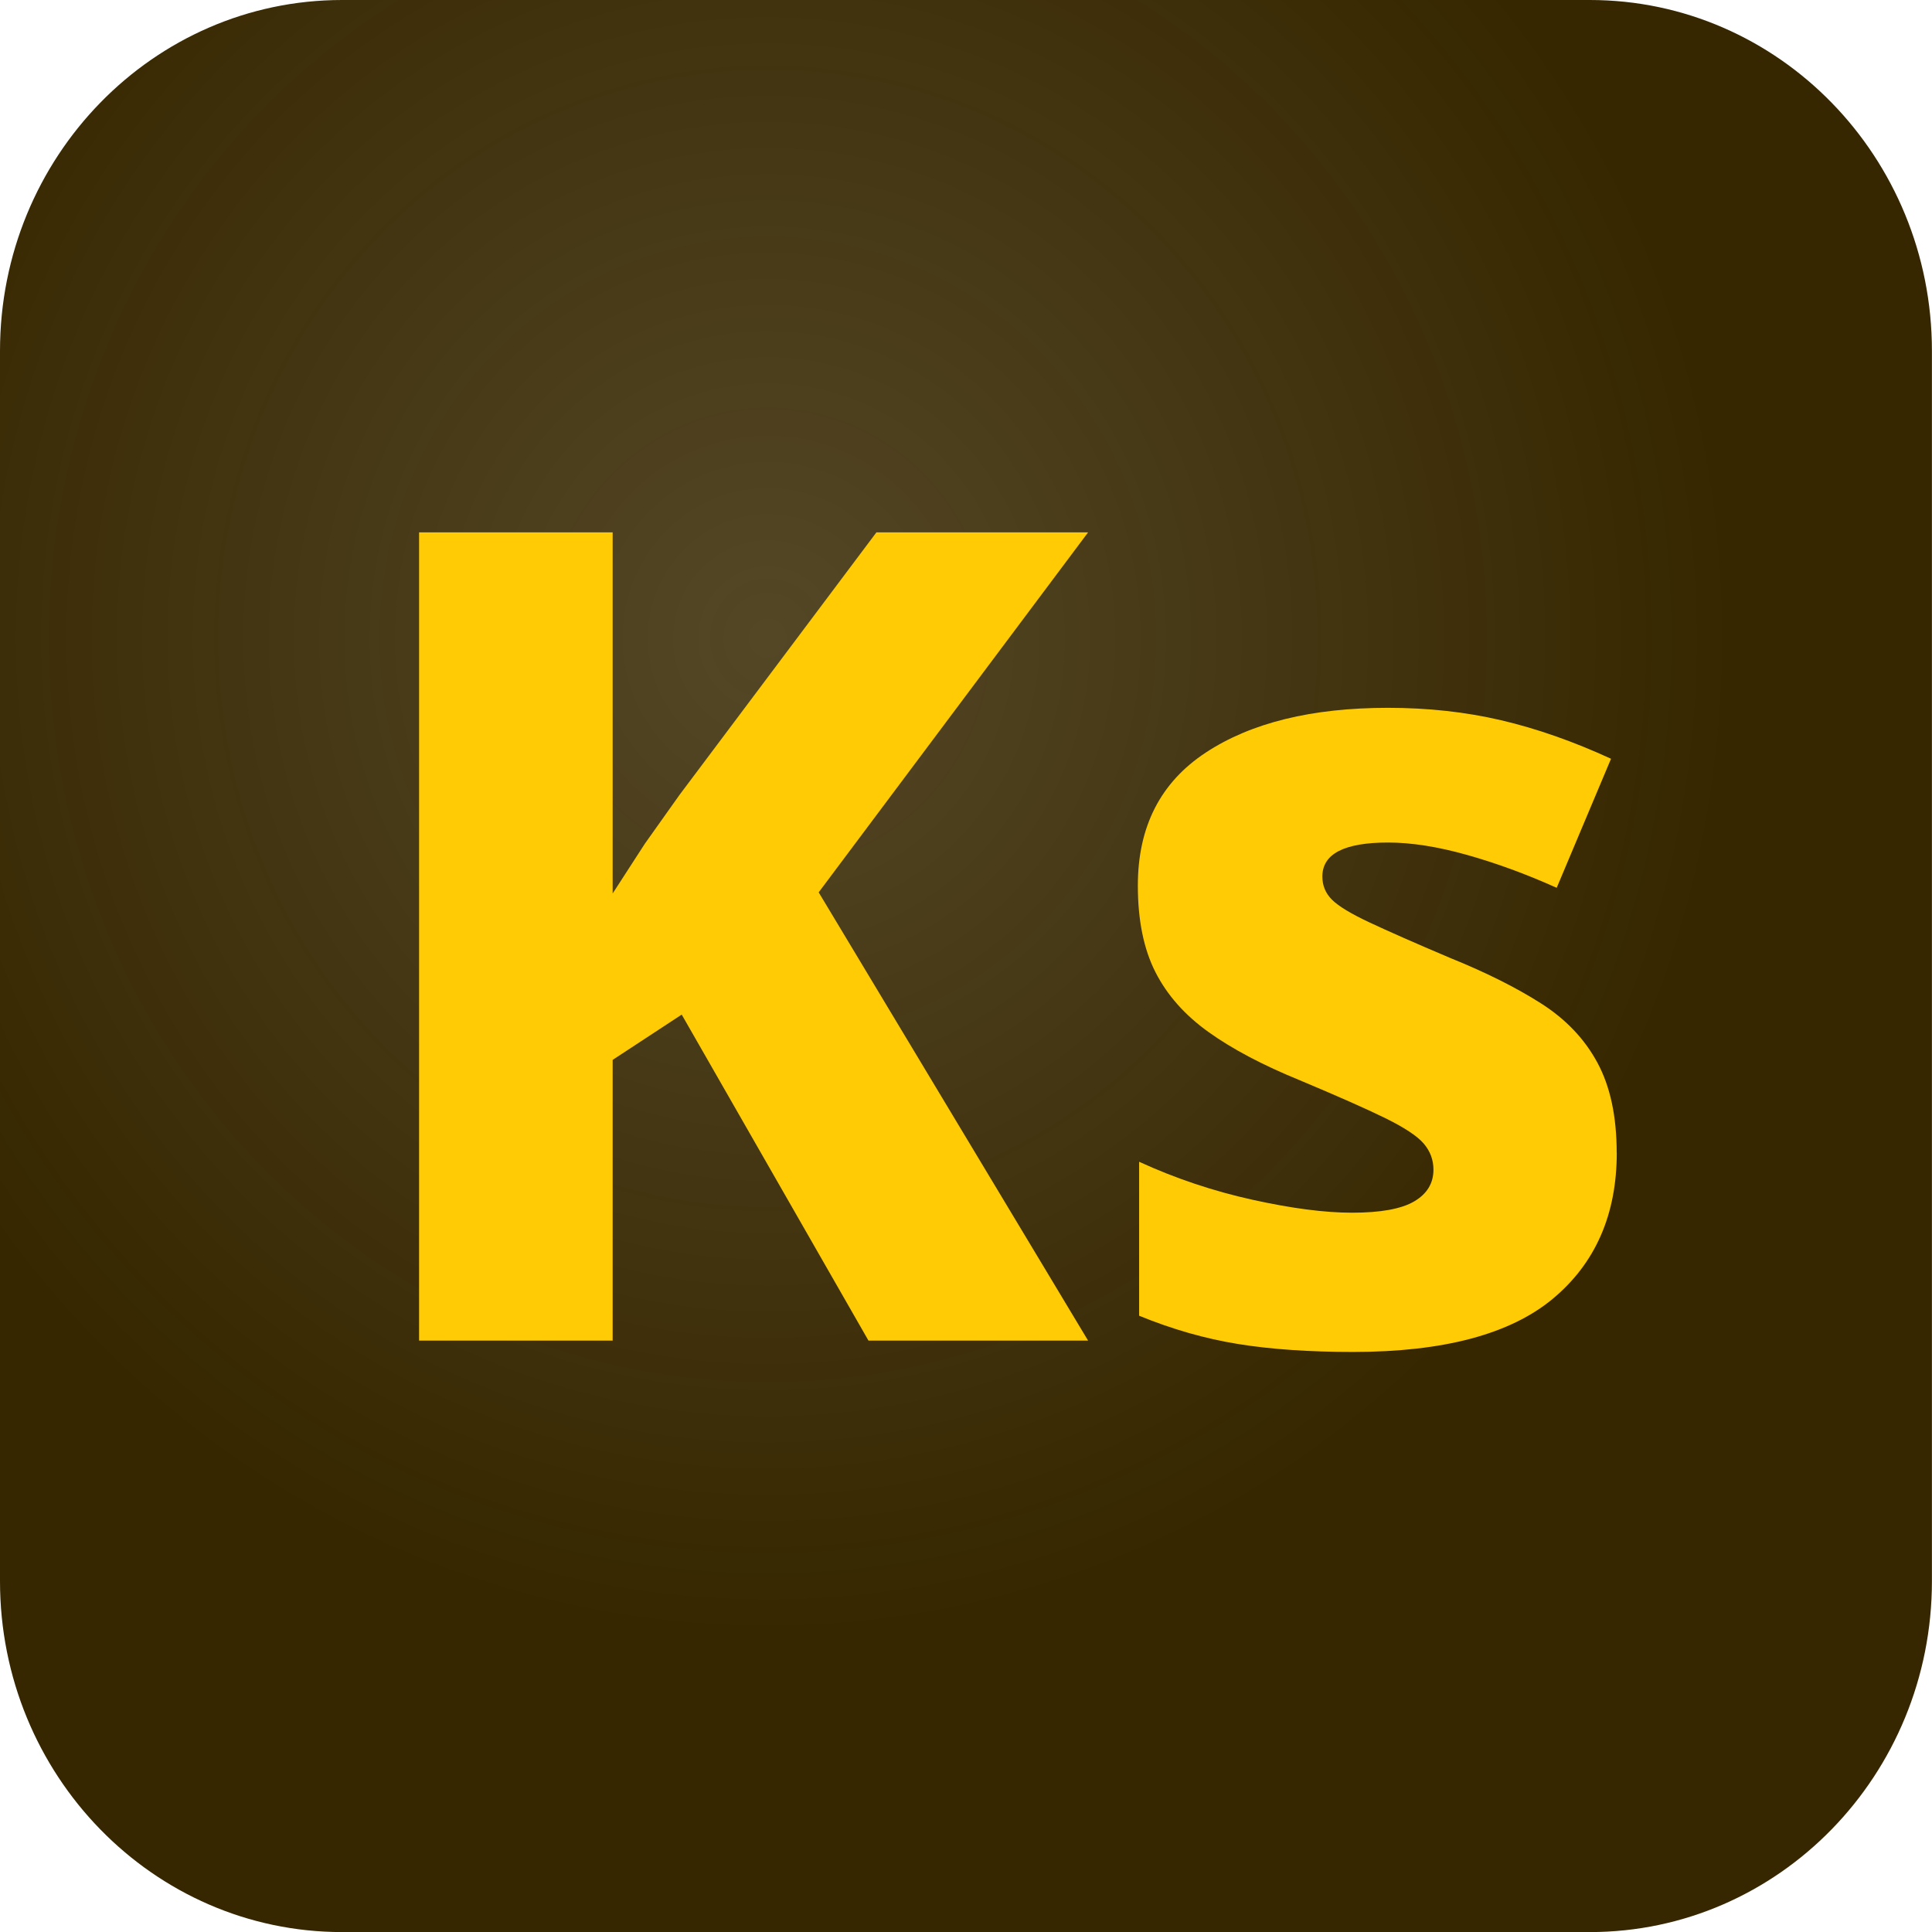 <svg xmlns="http://www.w3.org/2000/svg" viewBox="0 0 256 256"><defs><clipPath id="A"><path d="M45.33 0h165.33c25.04 0 45.33 20.82 45.33 46.5v163.01c0 25.68-20.3 46.5-45.33 46.5H45.33C20.29 256.01 0 235.19 0 209.51V46.5C0 20.82 20.3 0 45.33 0z" fill="none" stroke-width="0"/></clipPath><radialGradient id="B" cx="87.71" cy="186.71" fx="87.71" fy="186.71" r="143.43" gradientTransform="translate(0 308.64) scale(1.16 -1.2)" gradientUnits="userSpaceOnUse"><stop offset="0" stop-color="#362700" stop-opacity=".85"/><stop offset=".77" stop-color="#362700"/></radialGradient></defs><g clip-path="url(#A)"><path d="M0 0h256v256H0z" fill="url(#B)"/></g><path d="M144.18 177.64h-29.1l-24.75-43.2-9.15 6v37.2H55.53V70.54h25.65v47.85l4.27-6.6 4.58-6.45 26.1-34.8h28.05l-35.7 47.7 35.7 59.4zm70.05-24.9c0 8.2-2.83 14.65-8.47 19.35-5.65 4.7-14.48 7.05-26.48 7.05-5.8 0-10.88-.35-15.22-1.05-4.35-.7-8.73-1.95-13.12-3.75v-20.4c4.8 2.2 9.8 3.88 15 5.03s9.6 1.72 13.2 1.72c3.8 0 6.55-.5 8.25-1.5s2.55-2.4 2.55-4.2c0-1.3-.43-2.45-1.28-3.45s-2.55-2.12-5.1-3.38c-2.55-1.25-6.33-2.92-11.33-5.02-4.9-2-8.92-4.12-12.08-6.38-3.15-2.25-5.5-4.9-7.05-7.95s-2.33-6.87-2.33-11.47c0-7.8 3-13.67 9-17.62s14.05-5.93 24.15-5.93c5.3 0 10.3.55 15 1.65s9.55 2.8 14.55 5.1l-7.2 17.1c-4-1.8-7.95-3.25-11.85-4.35s-7.4-1.65-10.5-1.65c-5.8 0-8.7 1.5-8.7 4.5 0 1.2.42 2.23 1.28 3.08.85.85 2.5 1.85 4.95 3s6.02 2.73 10.72 4.72c4.7 1.9 8.7 3.9 12 6s5.8 4.72 7.5 7.88c1.7 3.15 2.55 7.12 2.55 11.93z" fill="#ffcb05"/></svg>
